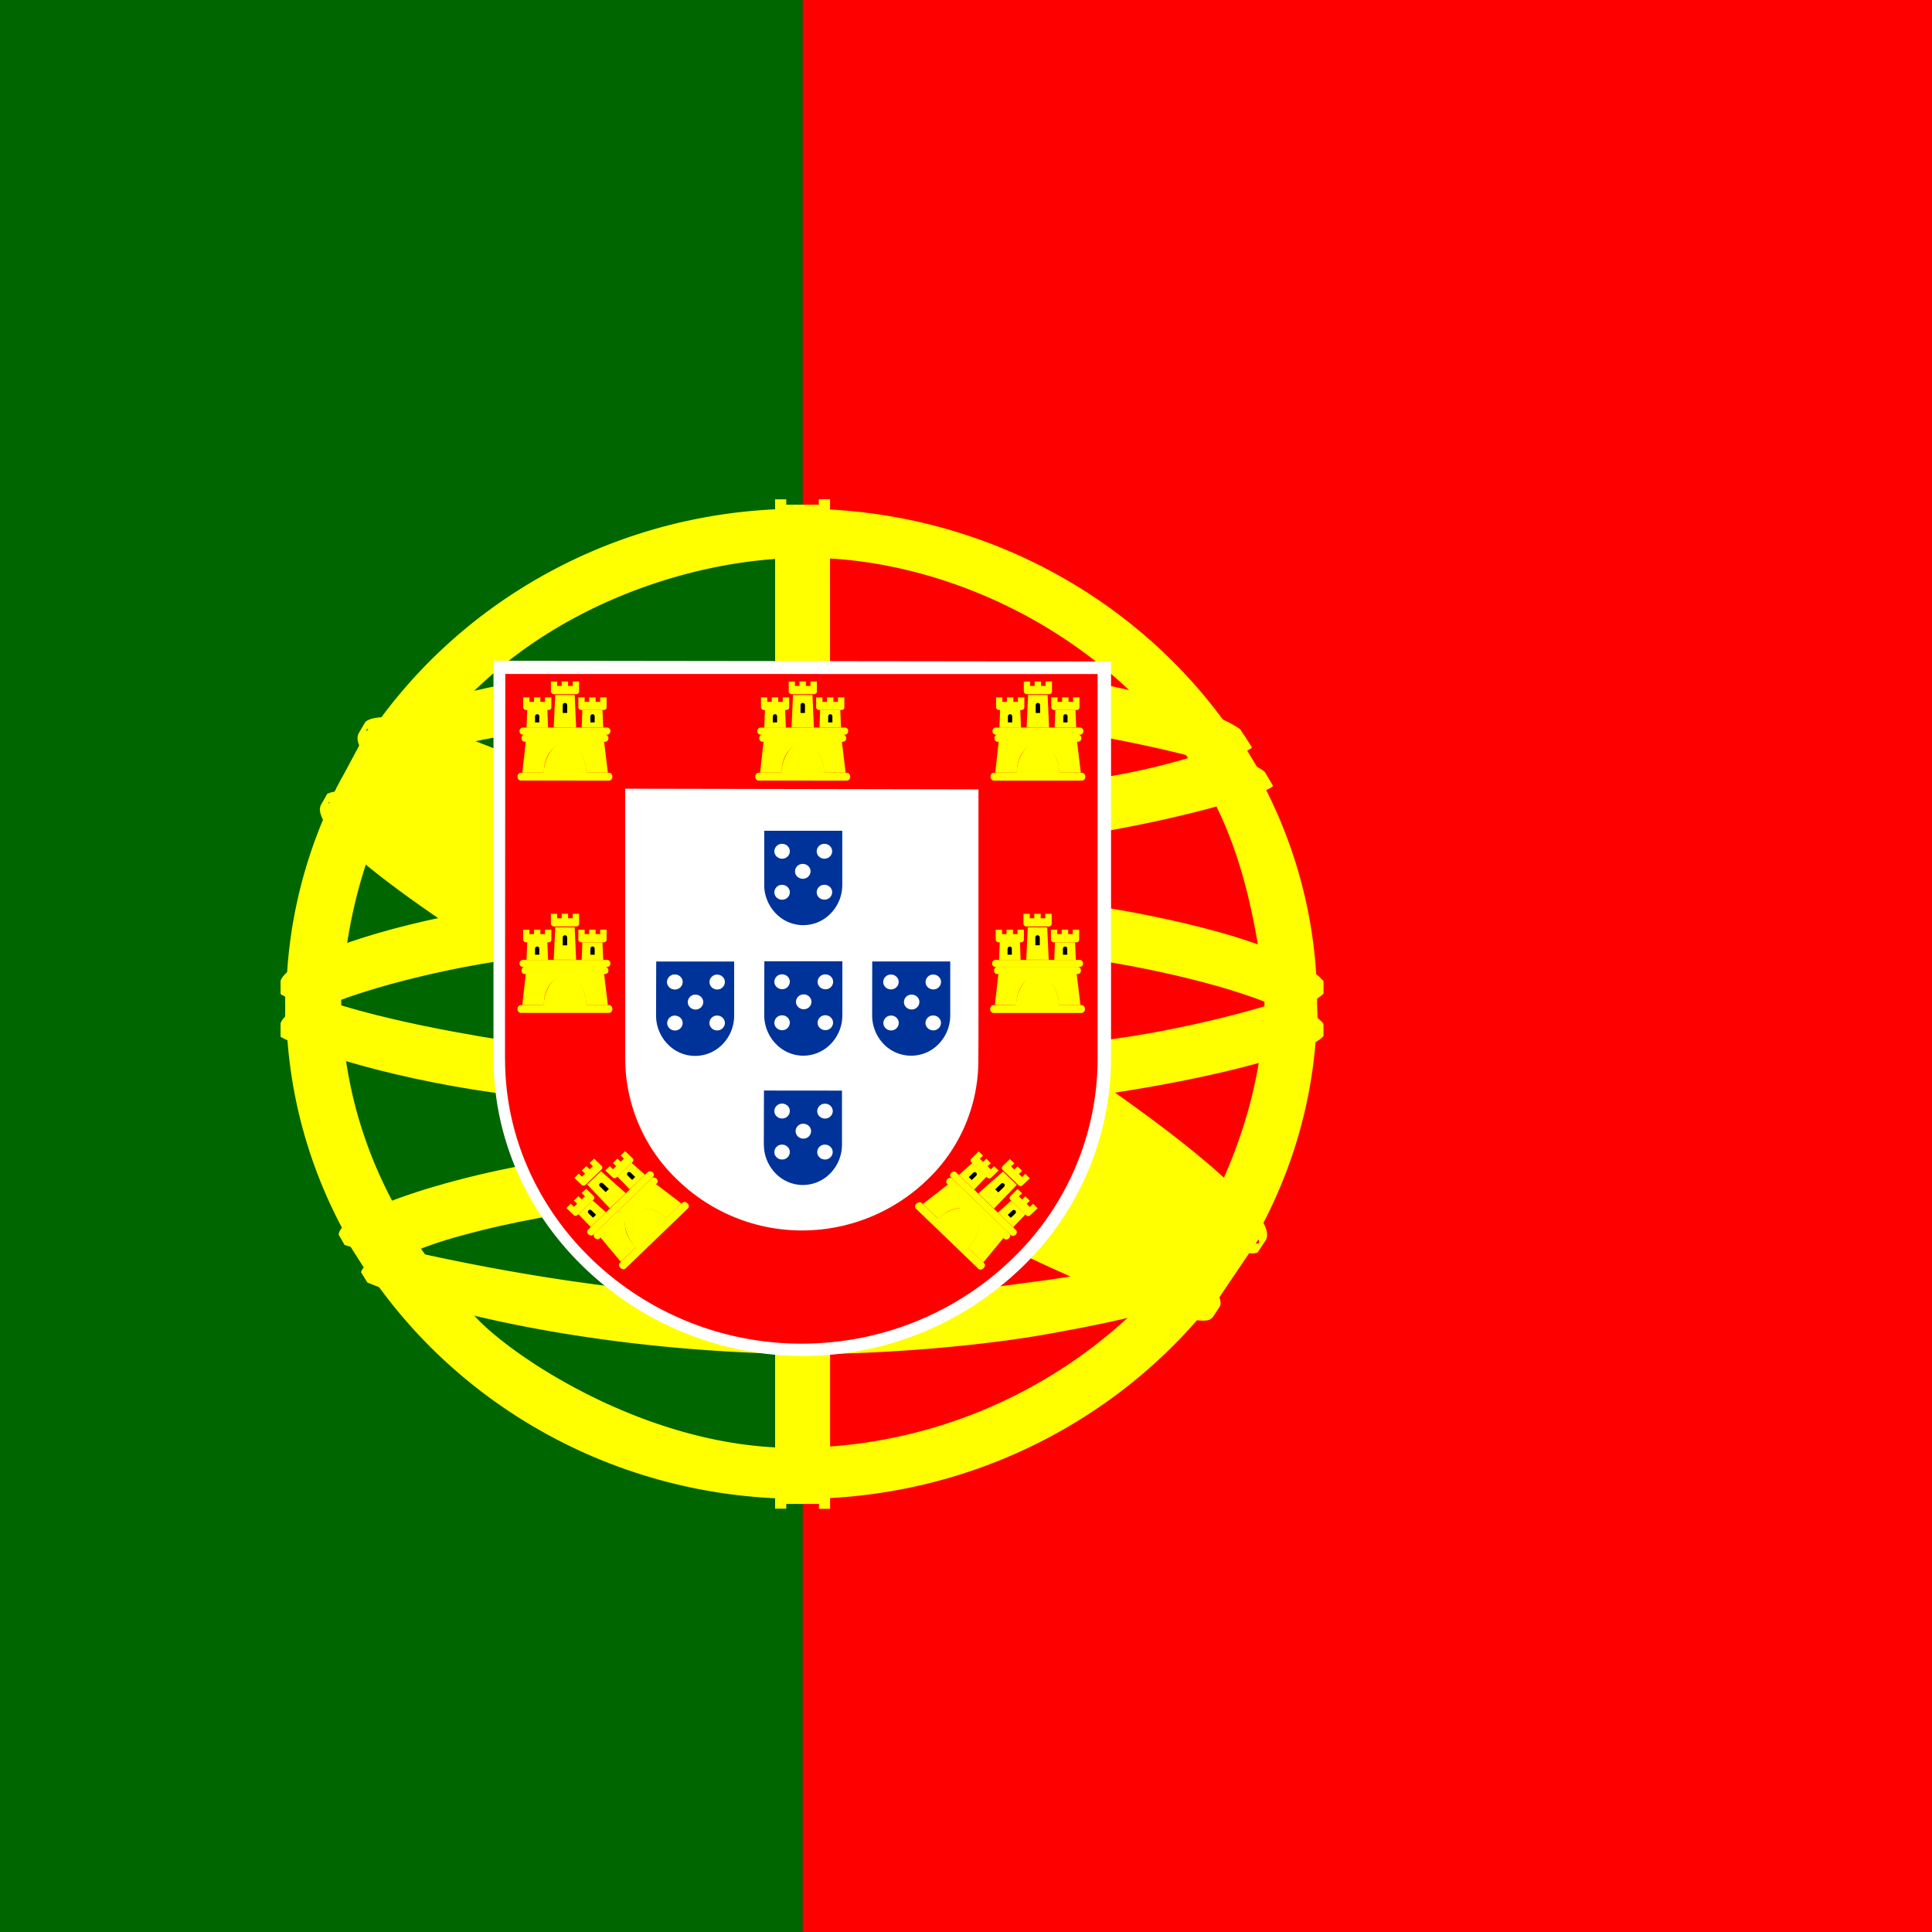<svg width="26" height="26" fill="none" xmlns="http://www.w3.org/2000/svg"><rect width="100%" height="100%" fill="#333333" stroke="none"/><path d="M36 0H10.8v27H36V0z" fill="red"/><path d="M10.8 0H-6v27h16.8V0z" fill="#060"/><path fill-rule="evenodd" clip-rule="evenodd" d="M16.277 17.688c-2.115-.062-11.812-5.898-11.879-6.828l.536-.86c.962 1.347 10.875 7.023 11.849 6.822l-.507.865" fill="#FF0"/><path fill-rule="evenodd" clip-rule="evenodd" d="M4.821 9.882c-.19.492 2.53 2.114 5.803 4.033 3.273 1.92 6.095 3.106 6.304 2.936.013-.022.103-.172.095-.17-.04.057-.135.074-.284.033-.884-.246-3.19-1.266-6.046-2.937-2.856-1.67-5.34-3.209-5.727-3.863a.386.386 0 0 1-.042-.192h-.01l-.082.138-.01.022zm11.505 7.832c-.035.063-.102.065-.23.052-.79-.085-3.19-1.21-6.03-2.85-3.306-1.908-6.035-3.646-5.738-4.1l.08-.138.016.005c-.266.77 5.386 3.886 5.72 4.085 3.27 1.954 6.027 3.095 6.271 2.799l-.089.147z" fill="#FF0"/><path fill-rule="evenodd" clip-rule="evenodd" d="M10.812 11.423c2.116-.016 4.728-.28 6.231-.857l-.324-.507c-.888.474-3.514.786-5.925.832-2.851-.025-4.864-.28-5.873-.933l-.306.54c1.854.756 3.754.917 6.197.925z" fill="#FF0"/><path fill-rule="evenodd" clip-rule="evenodd" d="M17.13 10.578c-.05.08-1.031.406-2.475.646-.98.144-2.257.267-3.85.268a28.293 28.293 0 0 1-3.688-.224c-1.516-.23-2.299-.549-2.588-.661.028-.053.045-.09.072-.14.832.32 1.619.512 2.54.65.93.12 2.152.226 3.659.225a26.663 26.663 0 0 0 3.823-.274c1.48-.23 2.29-.527 2.403-.664l.105.174zm-.283-.515c-.16.125-.96.398-2.368.615-.939.13-2.133.246-3.658.247a25.528 25.528 0 0 1-3.534-.22c-1.429-.179-2.19-.504-2.464-.599l.084-.135c.213.103.947.39 2.396.588.89.122 2.076.213 3.518.211a26.012 26.012 0 0 0 3.632-.249c1.414-.187 2.175-.536 2.29-.624l.104.166zM3.862 13.882c1.302.675 4.193 1.015 6.93 1.039 2.49.004 5.736-.371 6.95-.992l-.033-.675c-.38.572-3.858 1.12-6.945 1.098-3.086-.022-5.952-.482-6.908-1.077l.006.607z" fill="#FF0"/><path fill-rule="evenodd" clip-rule="evenodd" d="M17.808 13.785v.161c-.182.21-1.326.528-2.76.752-1.092.161-2.515.283-4.288.283-1.685 0-3.029-.116-4.07-.27-1.648-.231-2.701-.636-2.913-.757l.001-.188c.636.407 2.357.705 2.934.796 1.035.154 2.371.268 4.048.268 1.765 0 3.18-.12 4.265-.28 1.029-.144 2.495-.517 2.784-.765zm.001-.573v.16c-.182.211-1.326.53-2.76.753-1.092.161-2.515.283-4.289.283-1.684 0-3.028-.116-4.07-.27-1.647-.231-2.7-.636-2.912-.757v-.188c.636.407 2.357.705 2.935.796 1.035.153 2.37.269 4.047.269 1.765 0 3.18-.121 4.265-.282 1.03-.143 2.495-.516 2.784-.764zm-7.024 4.36c-2.994-.018-5.559-.787-6.1-.915l.394.596c.957.389 3.46.967 5.735.903 2.276-.064 4.264-.234 5.665-.892l.405-.618c-.955.434-4.205.921-6.099.926z" fill="#FF0"/><path fill-rule="evenodd" clip-rule="evenodd" d="M16.631 17.126c-.06.088-.12.174-.181.259a16.62 16.62 0 0 1-2.142.529c-.898.179-2.287.31-3.52.31-2.652-.037-4.823-.537-5.844-.965l-.082-.136.013-.02.14.052c1.816.626 3.856.876 5.788.921a20.43 20.43 0 0 0 3.45-.307c1.525-.294 2.141-.516 2.33-.617l.048-.026zm.351-.559l.005.006-.137.22c-.353.122-1.31.392-2.707.58-.92.12-1.492.238-3.323.272-3.431-.084-5.652-.731-6.18-.89l-.078-.145c1.988.5 4.02.85 6.258.885 1.675-.034 2.388-.153 3.3-.273 1.63-.244 2.45-.503 2.697-.577l-.01-.014.175-.063z" fill="#FF0"/><path fill-rule="evenodd" clip-rule="evenodd" d="M17.018 13.349c.01 1.9-.998 3.603-1.81 4.355a6.64 6.64 0 0 1-4.45 1.78c-1.985.035-3.858-1.214-4.36-1.762-.982-1.072-1.782-2.434-1.807-4.269.121-2.073.965-3.516 2.188-4.507 1.223-.99 2.852-1.472 4.209-1.438 1.565.04 3.393.78 4.656 2.25.828.963 1.186 2.008 1.374 3.59zm-6.243-6.503c3.814 0 6.95 2.993 6.95 6.662 0 3.67-3.136 6.663-6.95 6.663S3.85 17.178 3.85 13.508c0-3.67 3.111-6.662 6.925-6.662z" fill="#FF0"/><path fill-rule="evenodd" clip-rule="evenodd" d="M11.019 6.718v.074h-.438V6.72h-.15v13.583h.15v-.064h.44v.066h.15L11.17 6.718h-.151z" fill="#FF0"/><path fill-rule="evenodd" clip-rule="evenodd" d="M3.838 13.222c.869-.772 4.076-1.272 6.921-1.259 2.845.013 6.215.576 6.948 1.242l.007.576c-.614-.557-3.232-1.221-6.95-1.228-3.717-.008-6.416.674-6.926 1.243v-.574z" fill="#FF0"/><path fill-rule="evenodd" clip-rule="evenodd" d="M10.797 12.472c1.637-.003 3.225.15 4.484.386 1.3.25 2.215.564 2.528.916v.174c-.378-.437-1.609-.759-2.557-.942-1.25-.235-2.827-.386-4.455-.383-1.718.003-3.317.16-4.549.391-.988.19-2.307.565-2.471.936v-.182c.09-.256 1.072-.64 2.449-.905 1.24-.234 2.843-.388 4.571-.391zm0-.573c1.638-.003 3.226.15 4.485.386 1.3.25 2.215.564 2.527.916v.174c-.377-.438-1.608-.76-2.556-.943-1.25-.234-2.828-.386-4.455-.383-1.718.003-3.31.16-4.542.392-.953.174-2.326.565-2.479.935v-.181c.09-.254 1.092-.651 2.45-.906 1.24-.233 2.843-.387 4.57-.39zm-.033-2.924c2.579-.013 4.829.347 5.858.856l.376.626c-.895-.465-3.322-.948-6.23-.876-2.37.014-4.903.252-6.173.905l.448-.722c1.043-.522 3.502-.787 5.72-.79" fill="#FF0"/><path fill-rule="evenodd" clip-rule="evenodd" d="M10.798 9.492c1.471-.004 2.893.076 4.023.273 1.053.188 2.057.472 2.2.625l.112.19c-.35-.22-1.218-.465-2.334-.669-1.12-.203-2.54-.27-4.004-.267-1.66-.005-2.95.08-4.058.265-1.17.212-1.983.514-2.183.657l.109-.2c.39-.192 1.007-.423 2.045-.603 1.145-.202 2.45-.263 4.09-.271zm0-.573c1.407-.003 2.797.072 3.881.26.855.16 1.7.41 2.01.634l.162.25c-.277-.297-1.318-.579-2.238-.736-1.075-.179-2.408-.25-3.816-.26-1.477.003-2.843.09-3.902.276-1.011.186-1.663.406-1.94.577l.144-.208c.38-.194.996-.371 1.77-.517 1.068-.187 2.442-.272 3.928-.276zm3.442 7.366c-1.275-.23-2.552-.263-3.445-.253-4.298.049-5.686.851-5.856 1.094l-.321-.505c1.094-.765 3.435-1.194 6.2-1.15 1.437.023 2.677.115 3.719.31l-.296.504z" fill="#FF0"/><path fill-rule="evenodd" clip-rule="evenodd" d="M10.77 15.961c1.196.017 2.37.065 3.503.269l-.082.14c-1.052-.188-2.174-.26-3.416-.254-1.587-.012-3.191.131-4.588.518-.441.118-1.17.391-1.245.617l-.082-.13c.024-.133.465-.41 1.29-.634 1.6-.442 3.096-.516 4.62-.526zm.055-.58c1.239.022 2.518.077 3.762.315l-.086.145c-1.122-.214-2.196-.286-3.669-.308-1.591.003-3.28.112-4.814.542-.496.14-1.35.44-1.38.679l-.081-.14c.018-.216.759-.499 1.425-.685 1.547-.434 3.24-.545 4.843-.548z" fill="#FF0"/><path fill-rule="evenodd" clip-rule="evenodd" d="M4.983 9.755c2.13-.027 11.964 5.795 11.992 6.867l-.609.9c-.275-1.244-10.253-6.91-11.9-6.802l.517-.965" fill="#FF0"/><path fill-rule="evenodd" clip-rule="evenodd" d="M4.406 10.685c.395-.258 3.3.99 6.338 2.756 3.031 1.773 5.928 3.775 5.666 4.15l-.086.13-.04.03c.01-.005.053-.056-.003-.196-.13-.41-2.184-1.99-5.593-3.975-3.323-1.911-6.093-3.063-6.37-2.733l.088-.162zm12.63 6.003c.25-.476-2.444-2.433-5.784-4.339-3.417-1.867-5.88-2.966-6.33-2.639l-.1.176c0 .01.004-.012.025-.028.082-.069.218-.064.279-.065.775.011 2.987.993 6.09 2.708 1.36.764 5.745 3.476 5.729 4.239 0 .065.005.079-.02.111l.111-.163" fill="#FF0"/><path fill-rule="evenodd" clip-rule="evenodd" d="M6.642 14.243c0 1.098.466 2.092 1.222 2.818a4.236 4.236 0 0 0 5.868.013 3.915 3.915 0 0 0 1.22-2.827V8.902l-8.311-.01v5.351z" fill="#fff"/><path fill-rule="evenodd" clip-rule="evenodd" d="M6.797 14.25v.004c0 1.05.451 2.006 1.174 2.7a4.063 4.063 0 0 0 2.815 1.128c1.098 0 2.094-.43 2.816-1.122a3.738 3.738 0 0 0 1.169-2.703V9.071L6.8 9.07l-.004 5.18zm6.371-3.627v3.3l-.002.349a2.215 2.215 0 0 1-.699 1.616 2.425 2.425 0 0 1-1.683.671 2.4 2.4 0 0 1-1.668-.682 2.252 2.252 0 0 1-.702-1.616l-.001-3.647 4.756.009" fill="red"/><path d="M10.285 13.663c0 .15.06.285.155.384.095.099.227.16.37.16a.515.515 0 0 0 .372-.16.553.553 0 0 0 .154-.384v-.727h-1.05l-.001.727zm-.005 1.74c0 .15.059.285.154.384.095.1.227.16.371.16a.515.515 0 0 0 .372-.16.552.552 0 0 0 .154-.383v-.727l-1.05-.001-.002.727zm-1.451-1.737c0 .15.06.286.155.384.095.1.227.16.37.16a.515.515 0 0 0 .372-.159.552.552 0 0 0 .154-.384v-.727H8.831l-.002.726zm2.908-.001c0 .15.06.286.154.384a.514.514 0 0 0 .742 0 .552.552 0 0 0 .155-.383v-.727h-1.05l-.001.726zm-1.453-1.759c0 .15.06.286.155.385a.512.512 0 0 0 .742 0 .55.55 0 0 0 .154-.384v-.727h-1.05v.726z" fill="#039"/><path fill-rule="evenodd" clip-rule="evenodd" d="M8.108 9.555l.01.235h-.29l.009-.235h.271m-.794.869c.01-.373.284-.46.285-.462.002-.001.296.095.295.466l-.58-.004z" fill="#FF0"/><path fill-rule="evenodd" clip-rule="evenodd" d="M7.077 9.969l-.048.428h.29c.002-.354.278-.413.285-.411.006 0 .279.078.286.411h.29l-.052-.431-1.051.003zm-.067.43h1.186c.025 0 .045.024.045.053 0 .03-.02.053-.045.053H7.01c-.025 0-.046-.024-.046-.053 0-.029.02-.053.046-.053z" fill="#FF0"/><path fill-rule="evenodd" clip-rule="evenodd" d="M7.44 10.397c.002-.224.16-.287.16-.287s.164.066.165.287h-.324zm-.405-.606h1.137c.024 0 .043.022.043.048 0 .026-.02.048-.043.048H7.035c-.024 0-.044-.022-.044-.048 0-.026.02-.048.044-.048zm.023.096h1.088c.023 0 .042.021.042.047 0 .027-.019.048-.042.048H7.058c-.022 0-.04-.022-.04-.048 0-.026.018-.047.04-.047zm.356-.715h.084v.059h.061v-.06h.086v.06h.062v-.06h.086v.136c0 .02-.018.035-.037.035h-.303c-.02 0-.039-.016-.039-.036v-.134m.32.181l.019.436-.301-.001.02-.436.262.001zm.05.032h.084v.06h.061v-.06h.086v.06h.062v-.06h.086v.135c0 .022-.018.035-.038.035h-.302c-.02 0-.04-.016-.04-.035v-.134m-.742-.001h.084v.06h.062v-.06h.085v.06h.062v-.06h.086v.135c0 .022-.017.035-.038.035H7.08c-.02 0-.039-.016-.039-.035v-.134m.325.169l.01.235h-.29l.009-.235h.271" fill="#FF0"/><path fill-rule="evenodd" clip-rule="evenodd" d="M7.573 9.491c-.002-.042.061-.043.06 0v.104h-.06V9.49zm.372.151c0-.04.058-.042.058 0v.08h-.058v-.08zm-.745 0c0-.04.059-.042.058 0v.08H7.2v-.08z" fill="#000"/><path fill-rule="evenodd" clip-rule="evenodd" d="M11.308 9.555l.01.235h-.29l.009-.235h.271m-.794.869c.01-.373.283-.46.285-.462.003-.001.296.095.296.466l-.581-.004z" fill="#FF0"/><path fill-rule="evenodd" clip-rule="evenodd" d="M10.277 9.969l-.048.428h.29c.002-.354.278-.413.285-.411.006 0 .279.078.286.411h.29l-.052-.431-1.051.003zm-.067.43h1.186c.025 0 .046.024.046.053 0 .03-.02.053-.046.053H10.21c-.025 0-.046-.024-.046-.053 0-.029.02-.053.046-.053z" fill="#FF0"/><path fill-rule="evenodd" clip-rule="evenodd" d="M10.641 10.397c.001-.224.158-.287.16-.287 0 0 .163.066.164.287h-.324zm-.406-.606h1.137c.024 0 .043.022.043.048 0 .026-.02.048-.043.048h-1.137c-.024 0-.044-.022-.044-.048 0-.026.02-.048.044-.048zm.024.096h1.087c.023 0 .042.021.042.047 0 .027-.019.048-.042.048h-1.087c-.023 0-.042-.022-.042-.048 0-.026.019-.047.042-.047zm.355-.715h.084v.059h.061v-.06h.087v.06h.061v-.06h.086v.136c0 .02-.017.035-.038.035h-.302c-.02 0-.039-.016-.039-.036v-.134zm.32.181l.019.436-.301-.001.02-.436.262.001zm.05.032h.084v.06h.061v-.06h.086v.06h.062v-.06h.086v.135c0 .022-.017.035-.038.035h-.302c-.02 0-.04-.016-.04-.035v-.134m-.743-.001h.085v.06h.061v-.06h.087v.06h.061v-.06h.086v.135c0 .022-.018.035-.038.035h-.302c-.02 0-.039-.016-.039-.035v-.134m.325.169l.01.235h-.29l.008-.235h.272" fill="#FF0"/><path fill-rule="evenodd" clip-rule="evenodd" d="M10.773 9.491c-.002-.042.061-.043.06 0v.104h-.06V9.49zm.372.151c0-.04.058-.042.057 0v.08h-.057v-.08zm-.745 0c0-.04.059-.042.058 0v.08H10.4v-.08z" fill="#000"/><path fill-rule="evenodd" clip-rule="evenodd" d="M14.473 9.555l.01.235h-.29l.009-.235h.271m-.795.869c.009-.373.283-.46.285-.462.002-.001.296.095.296.466l-.582-.004z" fill="#FF0"/><path fill-rule="evenodd" clip-rule="evenodd" d="M13.441 9.969l-.047.428h.29c.002-.354.278-.413.284-.411.007 0 .28.078.287.411h.29l-.052-.431-1.052.003zm-.067.43h1.186c.025 0 .046.024.046.053 0 .03-.02.053-.046.053h-1.186c-.025 0-.045-.024-.045-.053 0-.029.02-.053.045-.053z" fill="#FF0"/><path fill-rule="evenodd" clip-rule="evenodd" d="M13.805 10.397c.001-.224.158-.287.16-.287 0 0 .163.066.165.287h-.325zm-.406-.606h1.137c.024 0 .044.022.044.048 0 .026-.02.048-.044.048H13.4c-.024 0-.044-.022-.044-.048 0-.026.02-.048.044-.048zm.024.096h1.088c.023 0 .042.021.042.047 0 .027-.02.048-.042.048h-1.088c-.023 0-.041-.022-.041-.048 0-.026.018-.047.041-.047zm.355-.715h.084v.059h.062v-.06h.086v.06h.061v-.06h.086v.136c0 .02-.017.035-.037.035h-.302c-.02 0-.04-.016-.04-.036v-.134zm.32.181l.02.436-.302-.001.02-.436.262.001zm.05.032h.084v.06h.062v-.06h.086v.06h.061v-.06h.086v.135c0 .022-.017.035-.037.035h-.302c-.02 0-.04-.016-.04-.035v-.134m-.743-.001h.084v.06h.062v-.06h.086v.06h.062v-.06h.086v.135c0 .022-.018.035-.038.035h-.302c-.02 0-.04-.016-.04-.035v-.134m.325.169l.01.235h-.29l.009-.235h.271" fill="#FF0"/><path fill-rule="evenodd" clip-rule="evenodd" d="M13.938 9.491c-.002-.042.061-.043.06 0v.104h-.06V9.49zm.372.151c-.001-.04.057-.042.057 0v.08h-.058v-.08zm-.746 0c0-.04.059-.042.058 0v.08h-.058v-.08z" fill="#000"/><path fill-rule="evenodd" clip-rule="evenodd" d="M8.108 12.682l.01.235h-.29l.009-.235h.271zm-.794.868c.01-.372.284-.46.285-.462.002-.001.296.096.295.466l-.58-.003z" fill="#FF0"/><path fill-rule="evenodd" clip-rule="evenodd" d="M7.077 13.095l-.048.428.29.001c.002-.354.278-.413.285-.412.006 0 .279.078.286.412h.29l-.052-.432-1.051.003zm-.067.431h1.186c.025 0 .045.024.045.053 0 .028-.02.052-.045.052H7.01c-.025 0-.046-.023-.046-.052 0-.03.02-.053.046-.053z" fill="#FF0"/><path fill-rule="evenodd" clip-rule="evenodd" d="M7.44 13.524c.002-.224.16-.287.16-.287s.164.065.165.287h-.324zm-.405-.606h1.137c.024 0 .043.021.043.048 0 .026-.02.047-.043.047H7.035c-.024 0-.044-.021-.044-.047 0-.027.02-.048.044-.048zm.023.095h1.088c.023 0 .042.022.042.048 0 .026-.019.047-.042.047H7.058c-.022 0-.04-.021-.04-.047s.018-.048.04-.048zm.356-.715h.084v.06h.061v-.061h.086v.06h.062v-.06h.086v.136c0 .021-.018.035-.037.035h-.303c-.02 0-.039-.016-.039-.035v-.135m.32.182l.019.436-.301-.001.02-.436.262.001m.05.032h.084v.059h.061v-.06h.086v.06h.062v-.06h.086v.136c0 .02-.018.035-.038.035h-.302c-.02 0-.04-.016-.04-.036v-.134zm-.743 0h.084v.059h.062v-.06h.085v.06h.062v-.06h.086v.136c0 .02-.017.035-.038.035H7.08c-.02 0-.039-.016-.039-.036v-.134zm.325.17l.01.235h-.29l.009-.235h.271z" fill="#FF0"/><path fill-rule="evenodd" clip-rule="evenodd" d="M7.573 12.618c-.002-.042.061-.043.06 0v.104h-.06v-.104zm.372.15c0-.04.058-.042.058 0v.08h-.058v-.08zm-.745 0c0-.04.059-.042.058 0v.08H7.2v-.08z" fill="#000"/><path fill-rule="evenodd" clip-rule="evenodd" d="M13.8 16.343l-.165.172-.205-.197.178-.16.192.185zm-1.2.072c.28-.257.54-.132.542-.132.002 0 .14.27-.133.53l-.408-.398z" fill="#FF0"/><path fill-rule="evenodd" clip-rule="evenodd" d="M12.768 15.932l-.348.27.205.198c.261-.248.5-.102.503-.097.005.004.14.246-.1.487l.206.198.28-.34-.746-.716zm-.364.258l.84.81c.017.016.014.047-.008.067-.02.021-.053.024-.07.007l-.84-.809c-.017-.017-.014-.048.007-.068.022-.02.054-.024.071-.007z" fill="#FF0"/><path fill-rule="evenodd" clip-rule="evenodd" d="M12.71 16.483c.166-.157.323-.095.324-.094 0 0 .068.158-.094.315l-.23-.221zm.158-.705l.804.775c.017.017.015.045-.004.064-.02.018-.05.02-.066.004l-.804-.776c-.017-.016-.015-.044.004-.063.02-.019.049-.02.066-.004z" fill="#FF0"/><path fill-rule="evenodd" clip-rule="evenodd" d="M12.814 15.861l.77.742c.016.016.014.044-.006.062-.019.019-.048.021-.064.005l-.77-.741c-.015-.016-.013-.044.006-.062.02-.019.048-.021.064-.006zm.776-.263l.06.058-.043.041.043.042.044-.042.061.059-.044.042.044.042.044-.043.06.06-.1.095a.037.037 0 0 1-.051-.001l-.214-.206c-.014-.014-.016-.038-.002-.052l.099-.095zm.093.347l-.306.32-.212-.205.333-.294.185.179m.012.056l.06.058-.044.041.044.042.044-.043.06.06-.043.042.043.042.044-.043.061.059-.1.096a.037.037 0 0 1-.052 0l-.214-.207a.037.037 0 0 1 0-.052l.097-.095zm-.525-.506l.06.057-.044.042.044.042.044-.043.06.06-.043.041.043.042.044-.042.061.058-.1.096c-.015.016-.038.013-.052 0l-.214-.207c-.014-.013-.016-.037 0-.051l.097-.095zm.105.342l-.166.172-.204-.197.178-.16.192.185z" fill="#FF0"/><path fill-rule="evenodd" clip-rule="evenodd" d="M13.468 15.933c.03-.032.075.011.043.04l-.076.074-.042-.041.075-.073zm.152.36c.03-.03.073.01.042.04l-.06.056-.04-.04.059-.056zm-.525-.508c.03-.03.072.01.04.04l-.058.056-.04-.04.058-.056z" fill="#000"/><path fill-rule="evenodd" clip-rule="evenodd" d="M14.468 12.682l.01.235h-.29l.009-.235h.271zm-.796.868c.01-.372.284-.46.286-.462.002 0 .296.096.295.466l-.58-.003z" fill="#FF0"/><path fill-rule="evenodd" clip-rule="evenodd" d="M13.437 13.095l-.048.428.29.001c.002-.354.278-.413.285-.412.006 0 .279.078.286.412h.29l-.052-.431-1.051.002zm-.067.431h1.185c.025 0 .046.024.046.053 0 .028-.02.053-.046.053H13.37c-.025 0-.045-.024-.045-.053 0-.03.02-.053.045-.053z" fill="#FF0"/><path fill-rule="evenodd" clip-rule="evenodd" d="M13.8 13.524c.002-.224.159-.287.16-.287 0 0 .163.065.165.287H13.8zm-.406-.606h1.138c.024 0 .043.022.043.048 0 .026-.02.047-.043.047h-1.138c-.023 0-.043-.021-.043-.047s.02-.048.043-.048zm.024.096h1.088c.023 0 .041.02.041.047 0 .026-.018.047-.041.047h-1.088c-.023 0-.041-.021-.041-.047s.018-.047.041-.047zm.356-.716h.084v.06h.061v-.06h.086v.06h.062v-.06h.086v.135c0 .021-.018.035-.038.035h-.302c-.02 0-.04-.016-.04-.035v-.135zm.319.182l.02.436-.302-.001.02-.436.262.001zm.051.032h.084v.059h.06v-.06h.087v.06h.062v-.06h.086v.136c0 .02-.018.035-.038.035h-.302c-.02 0-.04-.016-.04-.036v-.134zm-.744 0h.085v.059h.061v-.06h.086v.06h.062v-.06h.085v.136c0 .02-.017.035-.037.035h-.302c-.02 0-.04-.016-.04-.036v-.134zm.326.17l.009.235h-.29l.009-.235h.272z" fill="#FF0"/><path fill-rule="evenodd" clip-rule="evenodd" d="M13.933 12.618c-.002-.043.061-.043.06 0v.103h-.06v-.103zm.371.15c0-.04.06-.041.059 0v.08h-.059v-.08zm-.744 0c0-.04.058-.041.057 0v.08h-.058v-.08z" fill="#000"/><path fill-rule="evenodd" clip-rule="evenodd" d="M8.5 15.65l.18.159-.205.197-.167-.172.193-.185zm.075 1.156c-.266-.27-.137-.52-.136-.521 0-.002.279-.135.55.128l-.414.393z" fill="#FF0"/><path fill-rule="evenodd" clip-rule="evenodd" d="M8.074 16.645l.28.335.206-.197c-.258-.252-.106-.482-.1-.485.004-.005.254-.135.504.096l.206-.198-.354-.27-.742.719zm.268.35l.84-.809c.017-.017.049-.014.07.007.021.02.024.05.007.068l-.84.809c-.017.017-.049.014-.07-.007-.021-.02-.024-.05-.007-.068z" fill="#FF0"/><path fill-rule="evenodd" clip-rule="evenodd" d="M8.646 16.7c-.163-.16-.099-.312-.098-.312 0 0 .164-.065.327.09l-.23.222zm-.732-.152l.804-.775c.017-.016.046-.015.066.004.019.018.02.047.004.063l-.804.776c-.017.016-.047.014-.066-.004-.02-.019-.021-.048-.004-.064z" fill="#FF0"/><path fill-rule="evenodd" clip-rule="evenodd" d="M8.001 16.599l.77-.742c.015-.015.044-.013.064.005.019.019.021.047.005.062l-.77.742c-.015.016-.044.014-.063-.005-.02-.019-.022-.046-.006-.062zm-.272-.747l.059-.057.043.041.043-.042-.044-.042.061-.059.044.042.044-.041-.045-.043.062-.058.1.096c.015.015.012.036-.002.05l-.213.206c-.015.014-.04.015-.054.001l-.098-.094m.359-.09l.333.295-.214.204-.305-.321.186-.178zm.058-.012l.06-.057.043.042.043-.042-.044-.042.061-.059.044.042.044-.041-.044-.043.06-.059.1.097c.016.015.013.036 0 .05l-.214.206c-.015.014-.04.015-.054.001l-.099-.094m-.525.506l.06-.058.043.042.043-.042-.044-.042.061-.059.044.043.044-.042-.044-.043.06-.059.1.097c.016.014.013.036 0 .05l-.215.206c-.014.014-.039.016-.053.001l-.099-.094z" fill="#FF0"/><path fill-rule="evenodd" clip-rule="evenodd" d="M7.975 16.155l.18.16-.205.197-.166-.171.191-.186z" fill="#FF0"/><path fill-rule="evenodd" clip-rule="evenodd" d="M8.075 15.97c-.033-.03.012-.073.043-.042l.076.073-.043.042-.076-.074zm.373-.148c-.03-.028.01-.07.041-.04l.059.057-.041.04-.059-.057zm-.526.508c-.03-.028.01-.069.04-.04l.06.058-.041.039-.06-.057z" fill="#000"/><path d="M11.102 15.404a.102.102 0 0 0-.104.1c0 .055.046.1.104.1a.102.102 0 0 0 .104-.1c0-.055-.047-.1-.104-.1zm-.577 0a.102.102 0 0 0-.104.1c0 .056.047.1.104.1a.102.102 0 0 0 .104-.1c0-.055-.046-.1-.104-.1zm.286-.282a.103.103 0 0 0-.104.1c0 .056.047.101.104.101a.102.102 0 0 0 .104-.1c0-.056-.047-.1-.104-.1zm.292-.269a.103.103 0 0 0-.105.1c0 .055.047.1.105.1a.103.103 0 0 0 .104-.1c0-.055-.047-.1-.104-.1zm1.457-1.187a.102.102 0 0 0-.105.1c0 .055.047.1.104.1a.102.102 0 0 0 .104-.1c0-.055-.046-.1-.104-.1zm-.568.001a.103.103 0 0 0-.104.1c0 .055.046.1.104.1a.102.102 0 0 0 .103-.1c0-.055-.046-.1-.103-.1zm.276-.282a.102.102 0 0 0-.103.1c0 .055.046.1.103.1a.103.103 0 0 0 .105-.1c0-.055-.047-.1-.105-.1zm.292-.27a.102.102 0 0 0-.104.1c0 .056.046.1.103.1a.102.102 0 0 0 .105-.1c0-.055-.047-.1-.105-.1zm-.57 0a.102.102 0 0 0-.104.1c0 .055.047.1.105.1a.103.103 0 0 0 .103-.1c0-.055-.046-.1-.103-.1zm-.883.548a.102.102 0 0 0-.104.1c0 .056.047.1.104.1a.102.102 0 0 0 .104-.1c0-.055-.047-.1-.104-.1zm-.582.001a.102.102 0 0 0-.104.1c0 .055.047.1.104.1a.102.102 0 0 0 .104-.1c0-.055-.046-.1-.104-.1zm.291-.282a.102.102 0 0 0-.104.1c0 .055.047.1.104.1a.102.102 0 0 0 .104-.1c0-.055-.047-.1-.104-.1zm.292-.269a.102.102 0 0 0-.105.1c0 .055.047.1.105.1a.102.102 0 0 0 .104-.1c0-.056-.047-.1-.104-.1zm-.583-.001a.102.102 0 0 0-.104.1c0 .055.047.1.104.1a.102.102 0 0 0 .104-.1c0-.055-.046-.1-.104-.1zm-.874.555a.102.102 0 0 0-.104.1c0 .055.047.1.104.1a.102.102 0 0 0 .104-.1c0-.055-.046-.1-.104-.1zm-.568 0a.103.103 0 0 0-.104.101c0 .055.047.1.104.1a.102.102 0 0 0 .104-.1c0-.055-.047-.1-.104-.1zm.277-.282a.103.103 0 0 0-.104.1c0 .056.047.101.104.101a.102.102 0 0 0 .104-.1c0-.056-.047-.1-.104-.1zm.291-.269a.102.102 0 0 0-.103.1c0 .055.046.1.103.1a.102.102 0 0 0 .104-.1c0-.055-.046-.1-.104-.1zm.874 1.736a.102.102 0 0 0-.104.1c0 .056.047.1.104.1a.102.102 0 0 0 .104-.1c0-.055-.046-.1-.104-.1z" fill="#fff"/><path d="M9.082 13.115a.102.102 0 0 0-.104.1c0 .056.047.1.104.1a.102.102 0 0 0 .104-.1c0-.055-.047-.1-.104-.1z" fill="#FF0"/><path d="M10.525 11.356a.102.102 0 0 0-.104.1c0 .055.047.1.104.1a.102.102 0 0 0 .104-.1c0-.055-.046-.1-.104-.1zm.57 0a.102.102 0 0 0-.104.1c0 .055.046.1.104.1a.103.103 0 0 0 .104-.1c0-.055-.047-.1-.104-.1zm-.292.27a.102.102 0 0 0-.104.1c0 .055.047.1.104.1a.102.102 0 0 0 .105-.1c0-.055-.047-.1-.105-.1zm.291.281a.102.102 0 0 0-.103.1c0 .056.046.1.103.1a.102.102 0 0 0 .105-.1c0-.055-.047-.1-.105-.1zm-.569.001a.102.102 0 0 0-.104.1c0 .055.047.1.104.1a.102.102 0 0 0 .104-.1c0-.055-.046-.1-.104-.1zm-1.443 1.207a.102.102 0 0 0-.104.1c0 .056.047.1.104.1a.102.102 0 0 0 .104-.1c0-.054-.047-.1-.104-.1z" fill="#fff"/></svg>